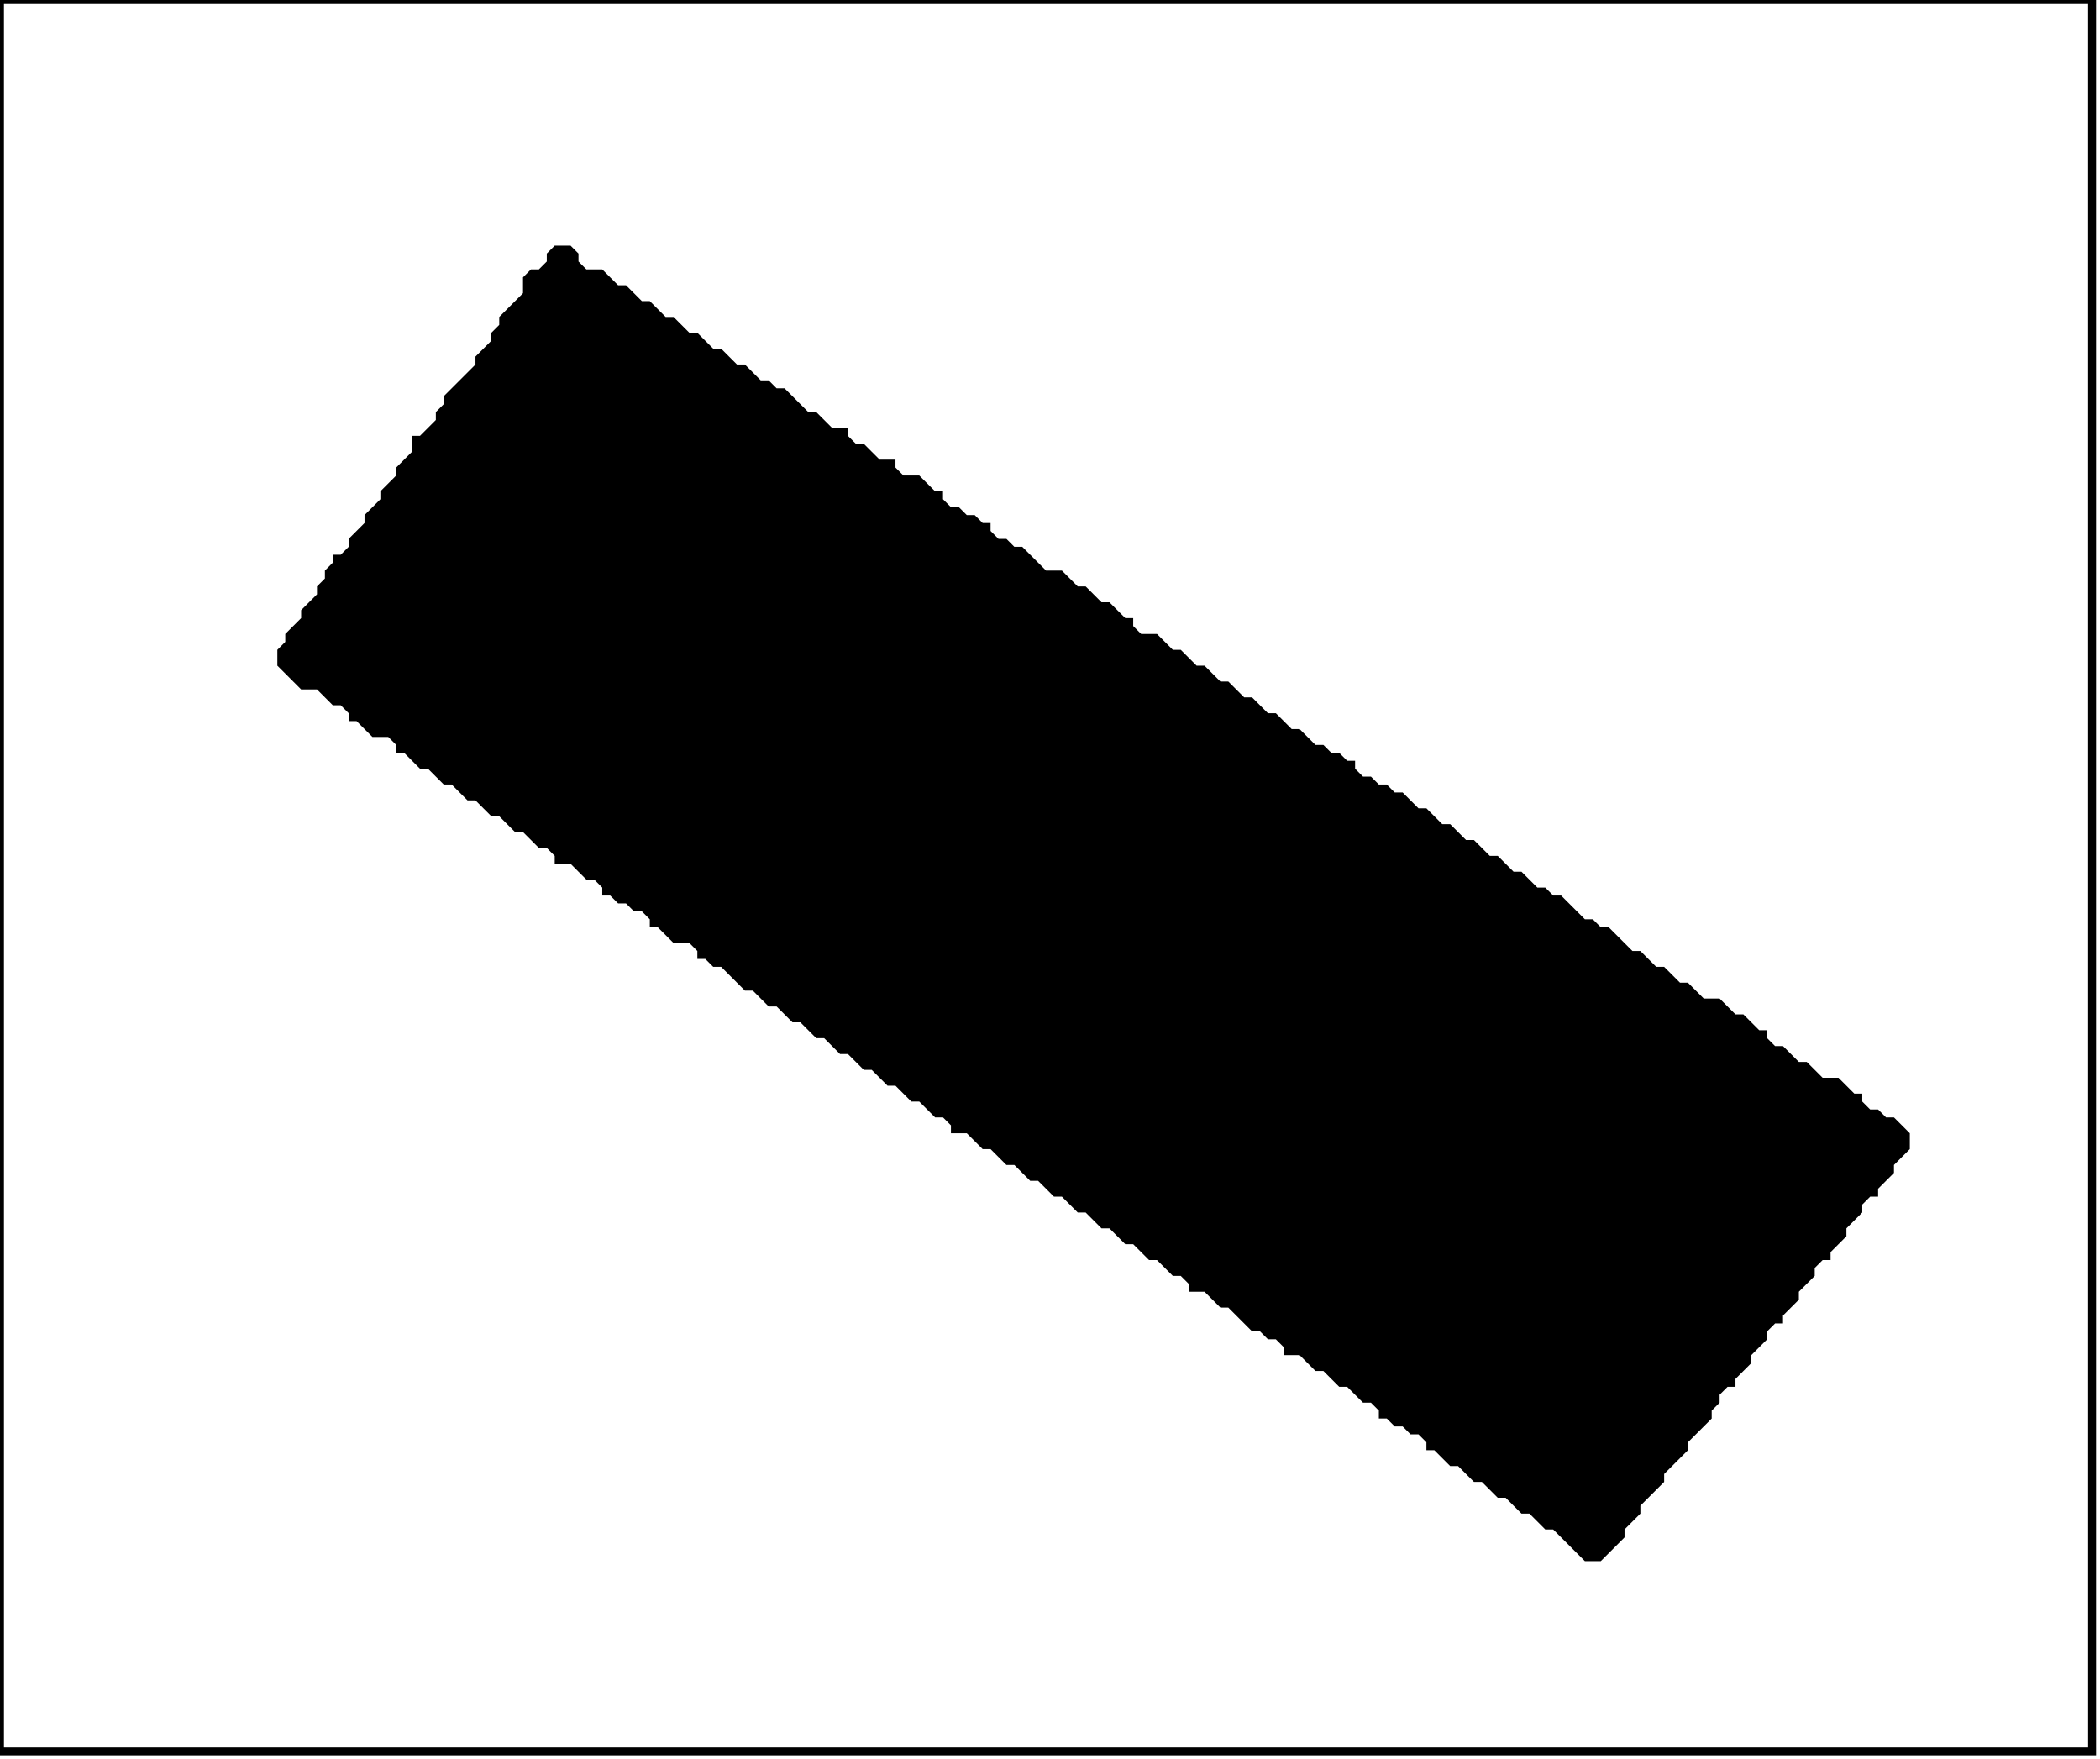<?xml version='1.0' encoding='utf-8'?>
<svg width="265" height="222" xmlns="http://www.w3.org/2000/svg" viewBox="0 0 265 222"><rect width="265" height="222" fill="white" /><path d="M 70,31 L 69,32 L 69,33 L 68,34 L 67,34 L 66,35 L 66,37 L 63,40 L 63,41 L 62,42 L 62,43 L 60,45 L 60,46 L 56,50 L 56,51 L 55,52 L 55,53 L 53,55 L 52,55 L 52,57 L 50,59 L 50,60 L 48,62 L 48,63 L 46,65 L 46,66 L 44,68 L 44,69 L 43,70 L 42,70 L 42,71 L 41,72 L 41,73 L 40,74 L 40,75 L 38,77 L 38,78 L 36,80 L 36,81 L 35,82 L 35,84 L 38,87 L 40,87 L 42,89 L 43,89 L 44,90 L 44,91 L 45,91 L 47,93 L 49,93 L 50,94 L 50,95 L 51,95 L 53,97 L 54,97 L 56,99 L 57,99 L 59,101 L 60,101 L 62,103 L 63,103 L 65,105 L 66,105 L 68,107 L 69,107 L 70,108 L 70,109 L 72,109 L 74,111 L 75,111 L 76,112 L 76,113 L 77,113 L 78,114 L 79,114 L 80,115 L 81,115 L 82,116 L 82,117 L 83,117 L 85,119 L 87,119 L 88,120 L 88,121 L 89,121 L 90,122 L 91,122 L 94,125 L 95,125 L 97,127 L 98,127 L 100,129 L 101,129 L 103,131 L 104,131 L 106,133 L 107,133 L 109,135 L 110,135 L 112,137 L 113,137 L 115,139 L 116,139 L 118,141 L 119,141 L 120,142 L 120,143 L 122,143 L 124,145 L 125,145 L 127,147 L 128,147 L 130,149 L 131,149 L 133,151 L 134,151 L 136,153 L 137,153 L 139,155 L 140,155 L 142,157 L 143,157 L 145,159 L 146,159 L 148,161 L 149,161 L 150,162 L 150,163 L 152,163 L 154,165 L 155,165 L 158,168 L 159,168 L 160,169 L 161,169 L 162,170 L 162,171 L 164,171 L 166,173 L 167,173 L 169,175 L 170,175 L 172,177 L 173,177 L 174,178 L 174,179 L 175,179 L 176,180 L 177,180 L 178,181 L 179,181 L 180,182 L 180,183 L 181,183 L 183,185 L 184,185 L 186,187 L 187,187 L 189,189 L 190,189 L 192,191 L 193,191 L 195,193 L 196,193 L 200,197 L 202,197 L 205,194 L 205,193 L 207,191 L 207,190 L 210,187 L 210,186 L 213,183 L 213,182 L 216,179 L 216,178 L 217,177 L 217,176 L 218,175 L 219,175 L 219,174 L 221,172 L 221,171 L 223,169 L 223,168 L 224,167 L 225,167 L 225,166 L 227,164 L 227,163 L 229,161 L 229,160 L 230,159 L 231,159 L 231,158 L 233,156 L 233,155 L 235,153 L 235,152 L 236,151 L 237,151 L 237,150 L 239,148 L 239,147 L 241,145 L 241,143 L 239,141 L 238,141 L 237,140 L 236,140 L 235,139 L 235,138 L 234,138 L 232,136 L 230,136 L 228,134 L 227,134 L 225,132 L 224,132 L 223,131 L 223,130 L 222,130 L 220,128 L 219,128 L 217,126 L 215,126 L 213,124 L 212,124 L 210,122 L 209,122 L 207,120 L 206,120 L 203,117 L 202,117 L 201,116 L 200,116 L 197,113 L 196,113 L 195,112 L 194,112 L 192,110 L 191,110 L 189,108 L 188,108 L 186,106 L 185,106 L 183,104 L 182,104 L 180,102 L 179,102 L 177,100 L 176,100 L 175,99 L 174,99 L 173,98 L 172,98 L 171,97 L 171,96 L 170,96 L 169,95 L 168,95 L 167,94 L 166,94 L 164,92 L 163,92 L 161,90 L 160,90 L 158,88 L 157,88 L 155,86 L 154,86 L 152,84 L 151,84 L 149,82 L 148,82 L 146,80 L 144,80 L 143,79 L 143,78 L 142,78 L 140,76 L 139,76 L 137,74 L 136,74 L 134,72 L 132,72 L 129,69 L 128,69 L 127,68 L 126,68 L 125,67 L 125,66 L 124,66 L 123,65 L 122,65 L 121,64 L 120,64 L 119,63 L 119,62 L 118,62 L 116,60 L 114,60 L 113,59 L 113,58 L 111,58 L 109,56 L 108,56 L 107,55 L 107,54 L 105,54 L 103,52 L 102,52 L 99,49 L 98,49 L 97,48 L 96,48 L 94,46 L 93,46 L 91,44 L 90,44 L 88,42 L 87,42 L 85,40 L 84,40 L 82,38 L 81,38 L 79,36 L 78,36 L 76,34 L 74,34 L 73,33 L 73,32 L 72,31 Z" fill="black" /><path d="M 0,0 L 0,221 L 264,221 L 264,0 Z" fill="none" stroke="black" stroke-width="1" /></svg>